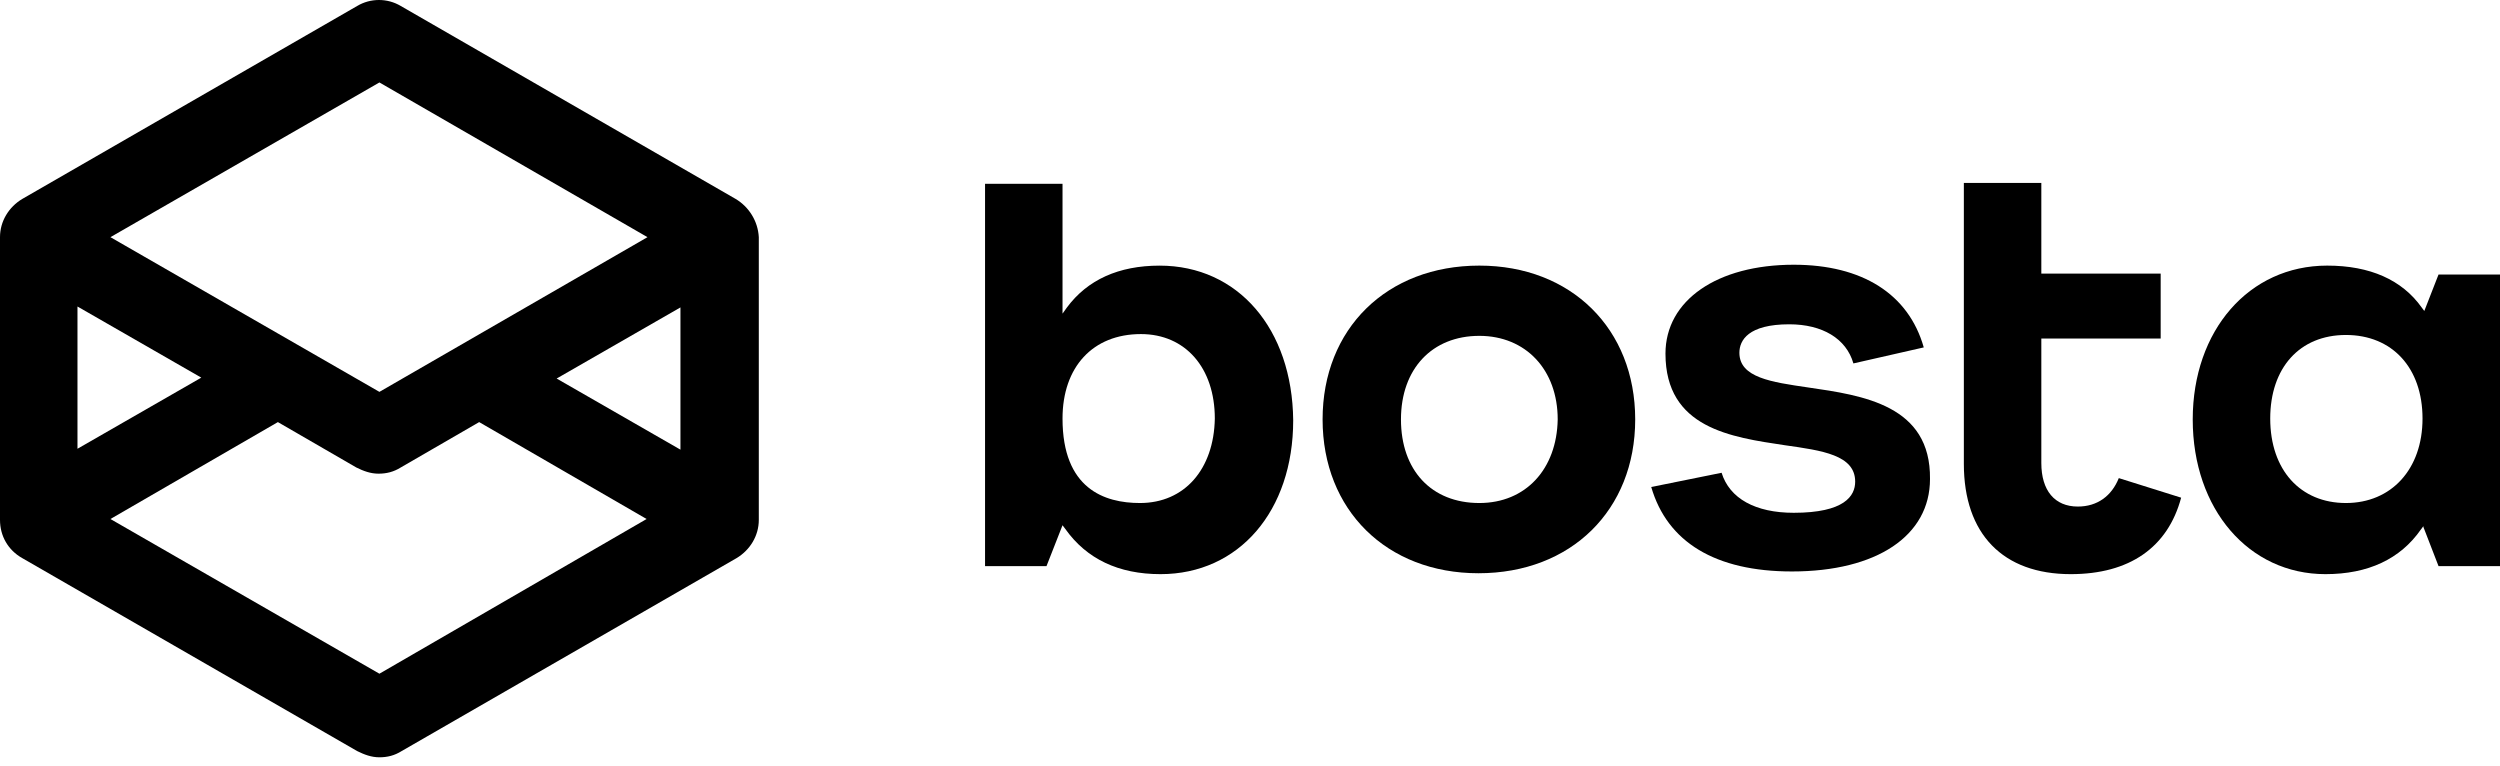<svg viewBox="0 0 111 34" fill="currentColor" xmlns="http://www.w3.org/2000/svg" aria-hidden="true" focusable="false" class=""><path d="M32.663 8.833L17.795 0.266C17.202 -0.089 16.45 -0.089 15.857 0.266L0.989 8.833C0.395 9.188 0 9.82 0 10.53V23.084C0 23.794 0.356 24.426 0.989 24.781L15.857 33.347C16.174 33.505 16.49 33.624 16.846 33.624C17.202 33.624 17.518 33.545 17.834 33.347L32.703 24.781C33.296 24.426 33.691 23.794 33.691 23.084V10.53C33.652 9.82 33.257 9.188 32.663 8.833ZM30.212 19.965L24.715 16.807L30.212 13.649V19.965ZM16.846 3.661L28.748 10.53L16.846 17.399L4.903 10.53L16.846 3.661ZM3.44 13.609L8.937 16.767L3.44 19.925V13.609ZM16.846 29.913L4.903 23.044L12.338 18.741L15.818 20.755C16.134 20.912 16.45 21.031 16.806 21.031C17.162 21.031 17.479 20.952 17.795 20.755L21.275 18.741L28.709 23.044L16.846 29.913Z" fill="currentColor"/><path d="M65.683 11.793C61.57 11.793 58.723 14.596 58.723 18.623C58.723 22.649 61.57 25.452 65.643 25.452C69.756 25.452 72.603 22.649 72.603 18.623C72.603 14.596 69.756 11.793 65.683 11.793ZM65.683 22.334C63.547 22.334 62.203 20.873 62.203 18.623C62.203 16.373 63.587 14.912 65.683 14.912C67.739 14.912 69.162 16.412 69.162 18.623C69.123 20.833 67.739 22.334 65.683 22.334Z" fill="currentColor"/><path d="M80.274 17.202C78.653 16.965 77.229 16.767 77.229 15.662C77.229 15.109 77.625 14.399 79.444 14.399C80.907 14.399 81.975 15.03 82.291 16.136L85.415 15.425C84.743 13.057 82.686 11.754 79.642 11.754C76.241 11.754 73.947 13.333 73.947 15.701C73.947 19.017 76.874 19.412 79.246 19.768C80.907 20.004 82.37 20.202 82.37 21.386C82.37 22.018 81.896 22.768 79.642 22.768C77.941 22.768 76.794 22.136 76.439 20.991L73.315 21.623C74.026 24.07 76.162 25.373 79.562 25.373C83.319 25.373 85.692 23.794 85.692 21.268C85.731 17.991 82.726 17.557 80.274 17.202Z" fill="currentColor"/><path d="M92.256 22.491C91.228 22.491 90.635 21.781 90.635 20.557V15.03H95.934V12.149H90.635V8.122H87.195V20.596C87.195 23.715 88.934 25.492 91.94 25.492C94.55 25.492 96.25 24.307 96.843 22.097L94.075 21.228C93.759 22.018 93.126 22.491 92.256 22.491Z" fill="currentColor"/><path d="M107.639 13.807L107.52 13.649C106.65 12.425 105.227 11.793 103.328 11.793C99.849 11.793 97.357 14.675 97.357 18.623C97.357 22.61 99.849 25.492 103.249 25.492C105.147 25.492 106.571 24.82 107.481 23.518L107.599 23.36V23.399L108.271 25.136H111V12.188H108.271L107.639 13.807ZM104.159 22.334C102.142 22.334 100.798 20.873 100.798 18.583C100.798 16.333 102.103 14.873 104.159 14.873C106.215 14.873 107.56 16.333 107.56 18.583C107.56 20.833 106.176 22.334 104.159 22.334Z" fill="currentColor"/><path d="M51.486 11.794C49.667 11.794 48.283 12.425 47.374 13.649L47.176 13.925V8.162H43.736V25.137H46.464L47.176 23.321L47.295 23.479C48.244 24.821 49.667 25.492 51.526 25.492C55.006 25.492 57.418 22.689 57.418 18.663C57.378 14.597 54.966 11.794 51.486 11.794ZM50.616 22.334C49.035 22.334 47.176 21.702 47.176 18.584C47.176 16.294 48.52 14.833 50.656 14.833C52.633 14.833 53.938 16.333 53.938 18.584C53.898 20.834 52.593 22.334 50.616 22.334Z" fill="currentColor"/></svg>
